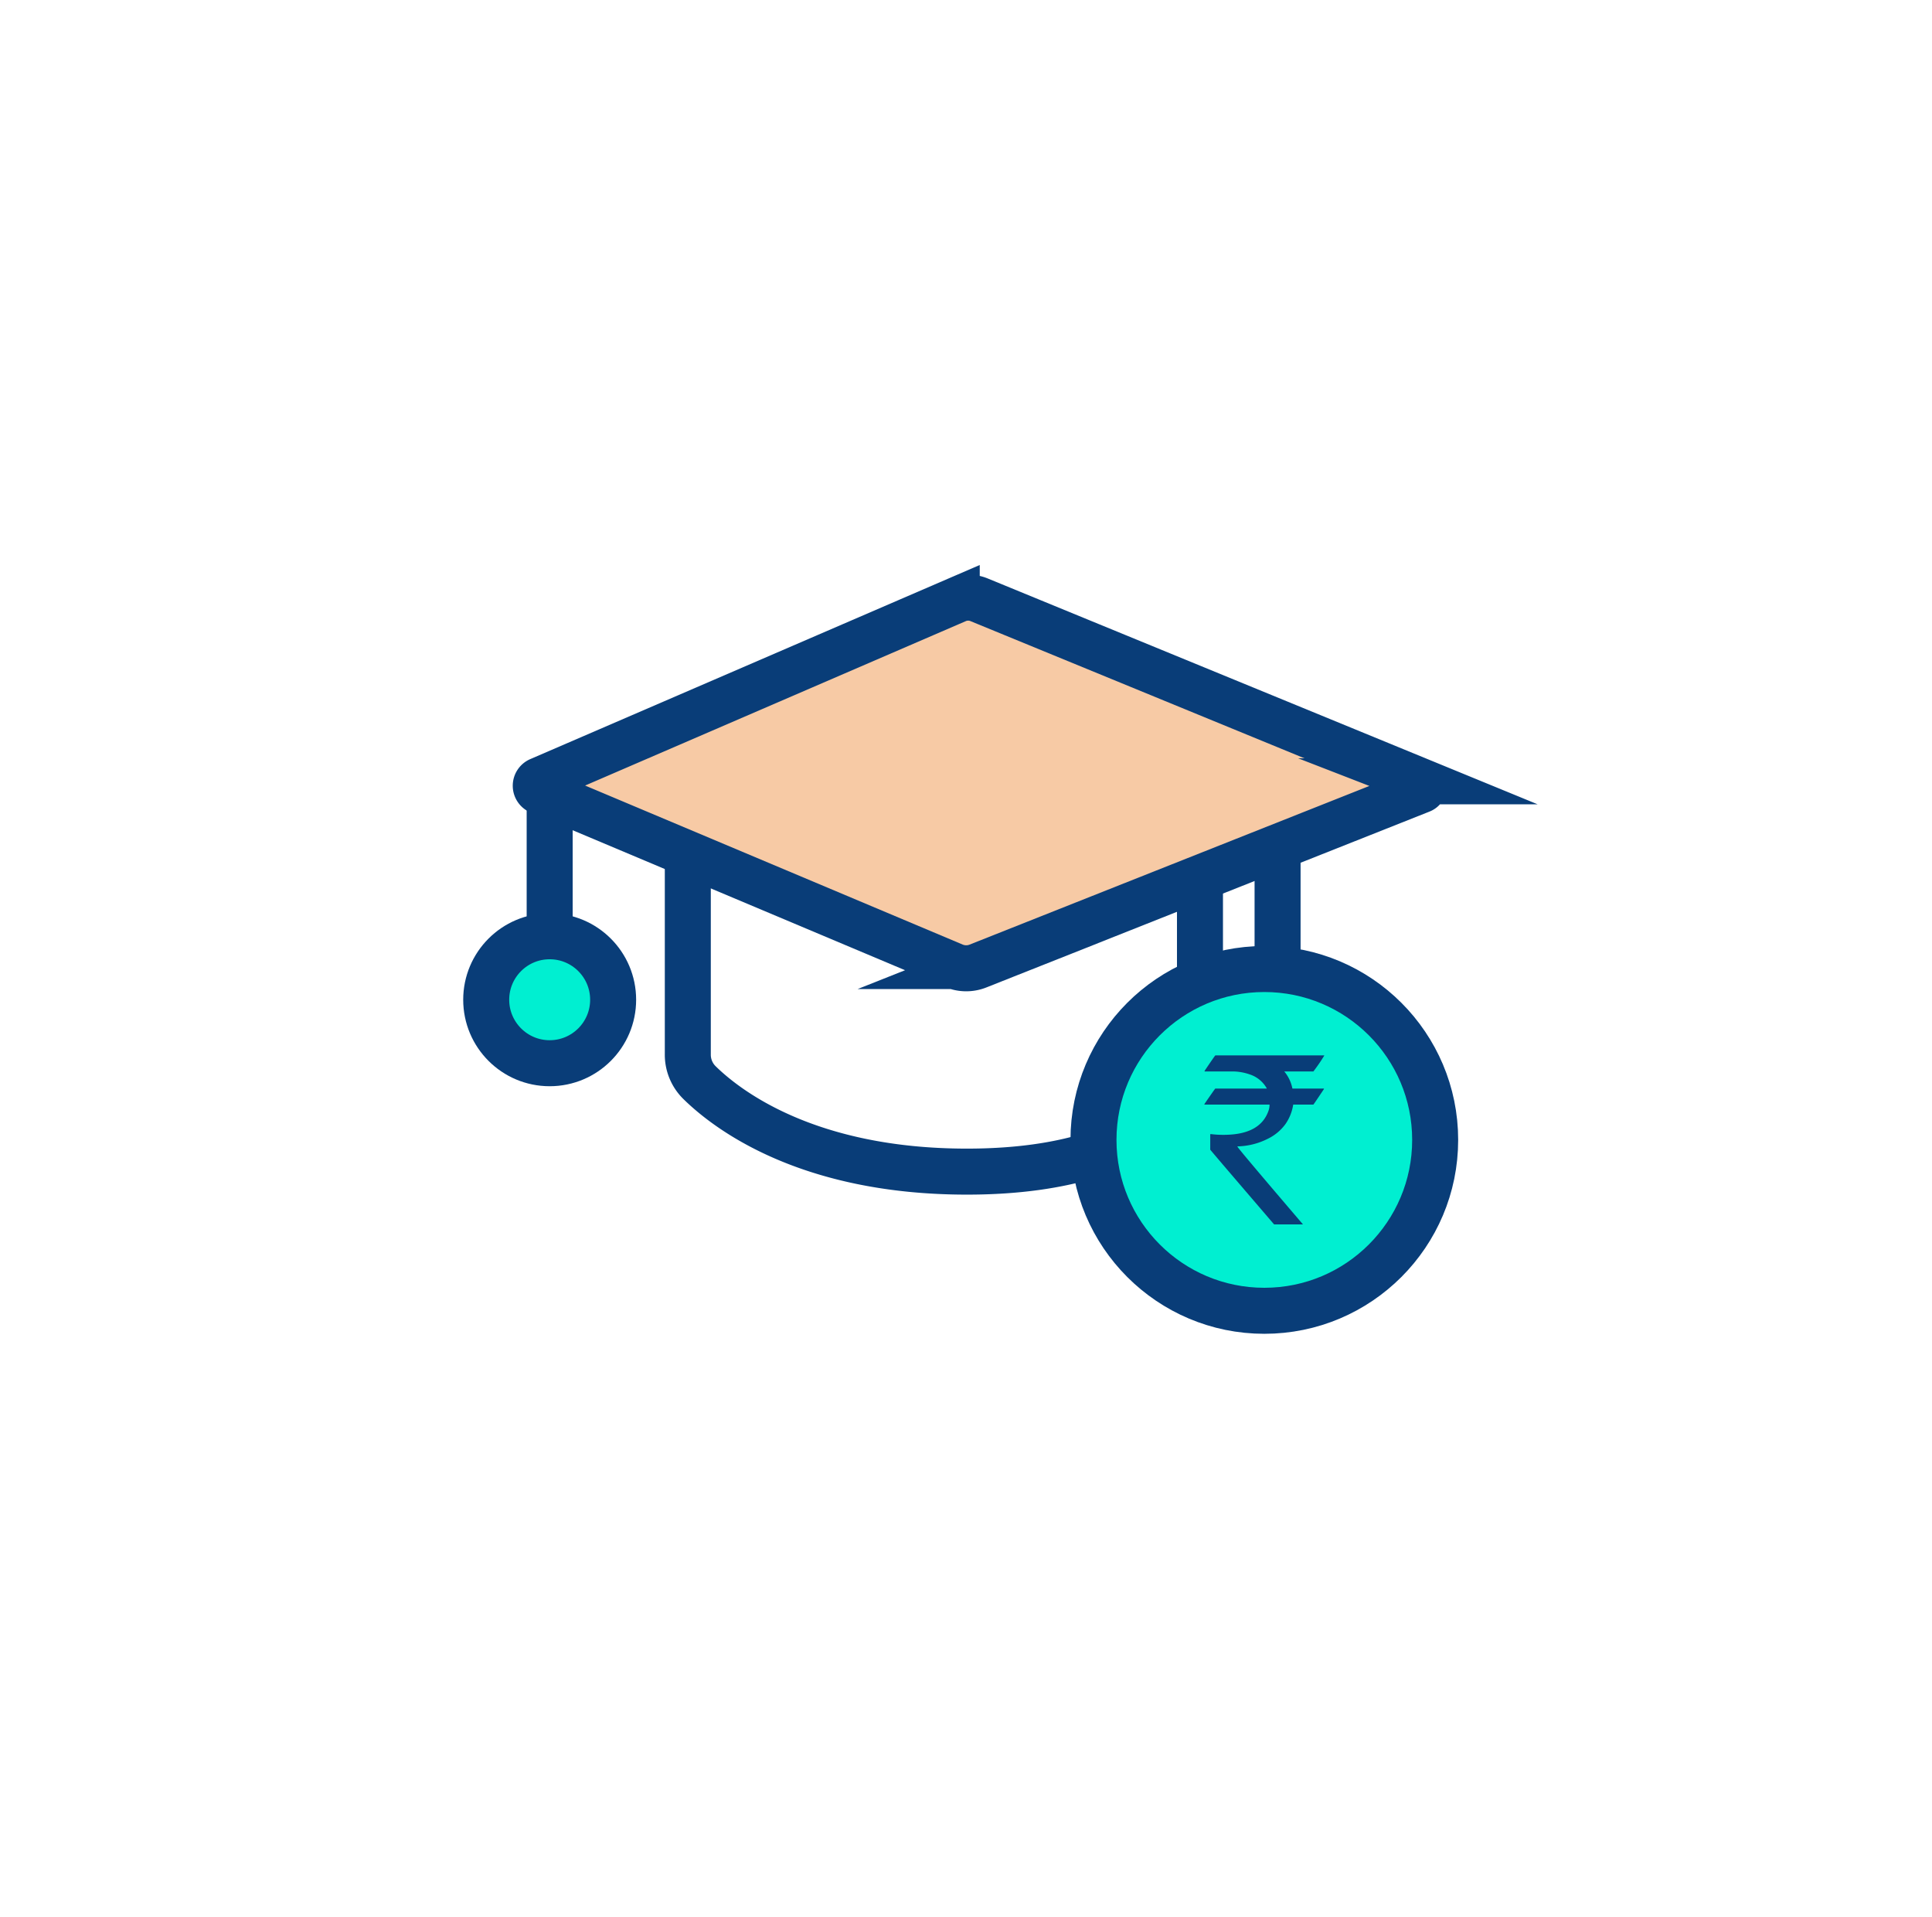 <svg xmlns="http://www.w3.org/2000/svg" xmlns:xlink="http://www.w3.org/1999/xlink" width="126" height="125" viewBox="0 0 126 125"><defs><style>.a{fill:#fff;}.b{fill:#f7caa5;}.b,.c,.d{stroke:#093d78;stroke-miterlimit:10;stroke-width:3px;}.c{fill:none;}.d{fill:#00efd1;}.e{fill:#093d78;}.f{filter:url(#a);}</style><filter id="a" x="0" y="0" width="126" height="125" filterUnits="userSpaceOnUse"><feOffset input="SourceAlpha"/><feGaussianBlur stdDeviation="5" result="b"/><feFlood flood-color="#093d78" flood-opacity="0.122"/><feComposite operator="in" in2="b"/><feComposite in="SourceGraphic"/></filter></defs><g transform="translate(15.152 14.575)"><g class="f" transform="matrix(1, 0, 0, 1, -15.15, -14.58)"><ellipse class="a" cx="48" cy="47.5" rx="48" ry="47.5" transform="translate(15 15)"/></g><g transform="translate(16.557 24.392)"><path class="b" d="M2307.621,421.12l27.215-11.75a1.883,1.883,0,0,1,1.46-.013l28.823,11.835a.31.31,0,0,1,0,.578l-28.9,11.467a2.079,2.079,0,0,1-1.574-.017l-27.021-11.377A.391.391,0,0,1,2307.621,421.12Z" transform="translate(-2304.149 -409.216)"/><path class="c" d="M2319.175,429.547v12.695a2.549,2.549,0,0,0,.752,1.821c1.811,1.783,7.057,5.814,17.45,5.814,13.283,0,15.2-6.612,15.2-6.612v-12.6" transform="translate(-2306.027 -412.452)"/><ellipse class="d" cx="11.142" cy="11.142" rx="11.142" ry="11.142" transform="translate(39.605 24.215)"/><line class="c" y2="7.848" transform="translate(51.611 16.266)"/><line class="c" y2="8.882" transform="translate(4.139 12.907)"/><ellipse class="d" cx="4.139" cy="4.139" rx="4.139" ry="4.139" transform="translate(0 22.079)"/><g transform="translate(46.838 29.845)"><path class="e" d="M2359.958,444.711h7.1v.015a11.424,11.424,0,0,1-.708,1.033h-1.9a2.481,2.481,0,0,1,.531,1.115h2.023c.025,0,.037.014.037.029q-.68,1.019-.693,1.018h-1.315a3.015,3.015,0,0,1-.5,1.263,3.094,3.094,0,0,1-1.16.967,4.583,4.583,0,0,1-1.978.494v.015q0,.073,4.275,5.072h-1.883q-4.163-4.851-4.164-4.873v-.982l.015-.037a6.284,6.284,0,0,0,.864.052q2.332,0,2.9-1.513a1.21,1.21,0,0,0,.089-.458h-4.223a.026.026,0,0,1-.03-.029q.7-1.019.717-1.018h3.352v-.015a1.966,1.966,0,0,0-1.115-.908,3.477,3.477,0,0,0-1.063-.192h-1.875v-.037Q2359.935,444.711,2359.958,444.711Z" transform="translate(-2359.241 -444.711)"/></g></g></g></svg>